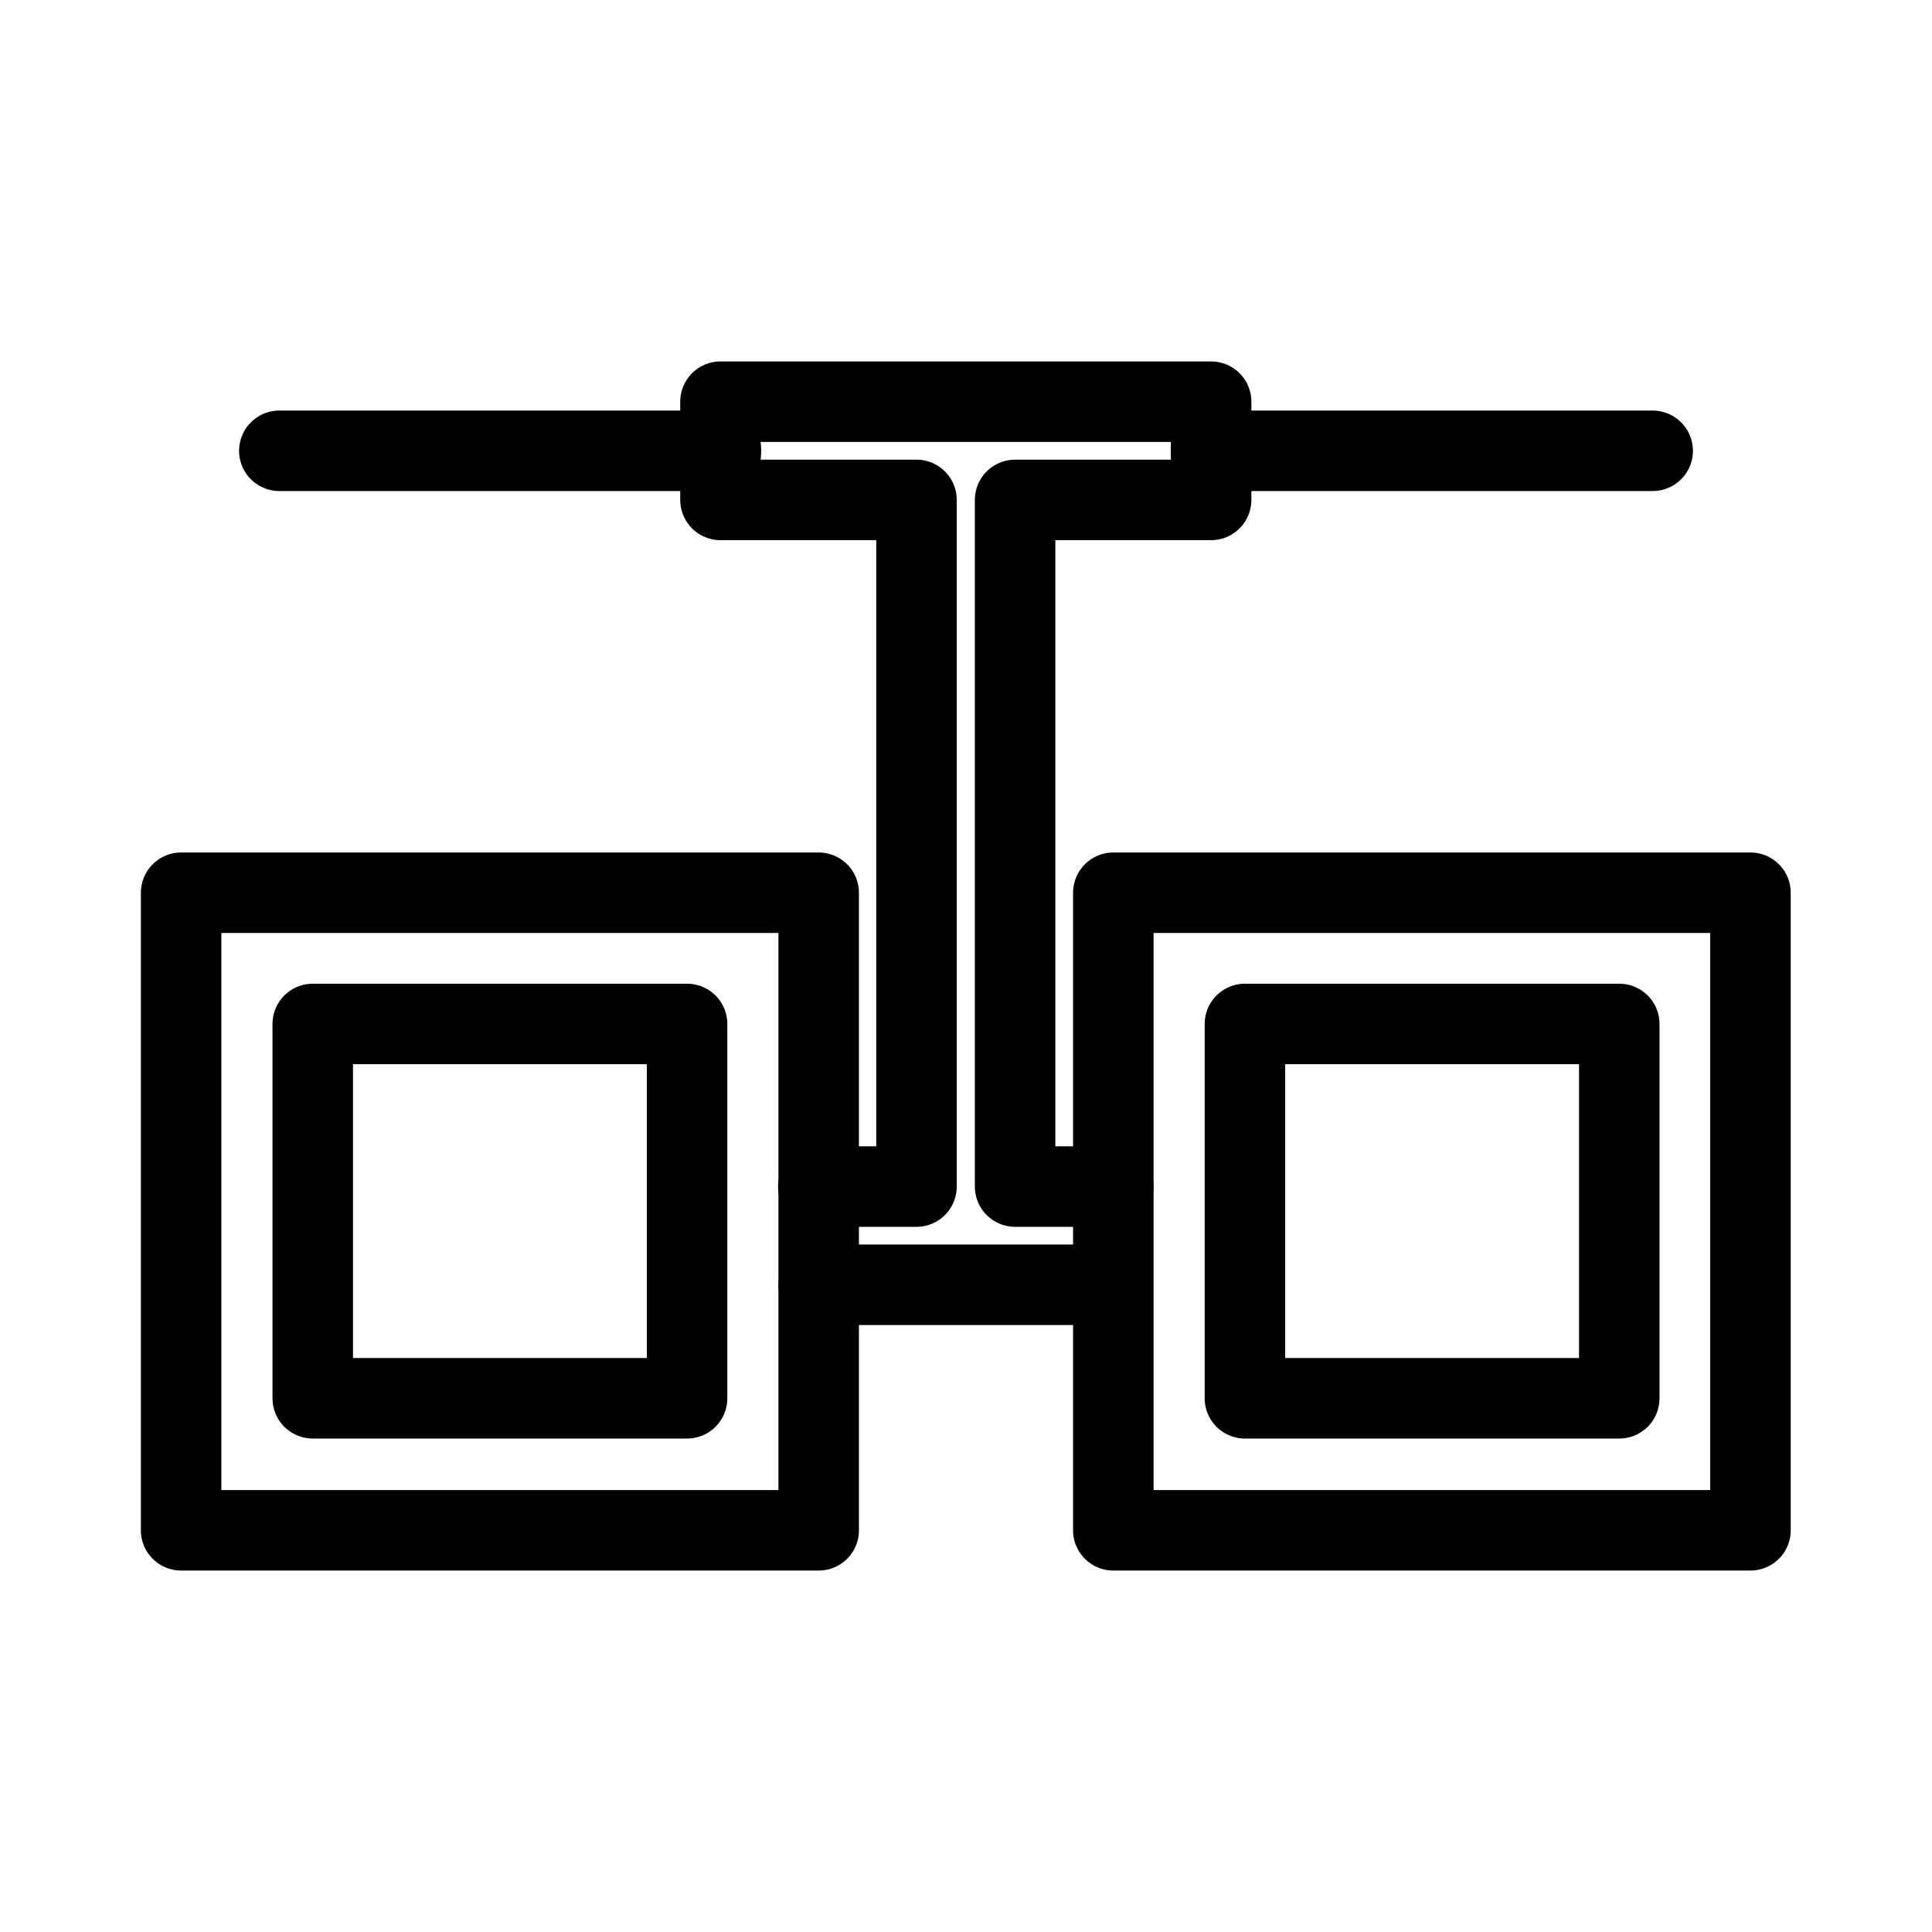 <?xml version="1.0" encoding="UTF-8"?><svg id="b" xmlns="http://www.w3.org/2000/svg" viewBox="0 0 48 48"><defs><style>.c{stroke-width:2px;fill:none;stroke:#000;stroke-linecap:round;stroke-linejoin:round;}</style></defs><path class="c" d="m4.5,38.02v-15.84h15.84v15.84H4.5Z"/><path class="c" d="m27.66,38.02v-15.84h15.83v15.84s-15.83,0-15.83,0Z"/><path class="c" d="m30.93,34.74v-9.3h9.3v9.3h-9.3Z"/><path class="c" d="m7.77,34.74v-9.3h9.3v9.3H7.77Z"/><path class="c" d="m20.34,31.92h7.31"/><path class="c" d="m27.66,29.48h-2.44V12.42h4.87v-2.44h-12.19v2.44h4.87v17.06h-2.44"/><path class="c" d="m6.94,11.2h10.97"/><path class="c" d="m30.09,11.2h10.97"/></svg>